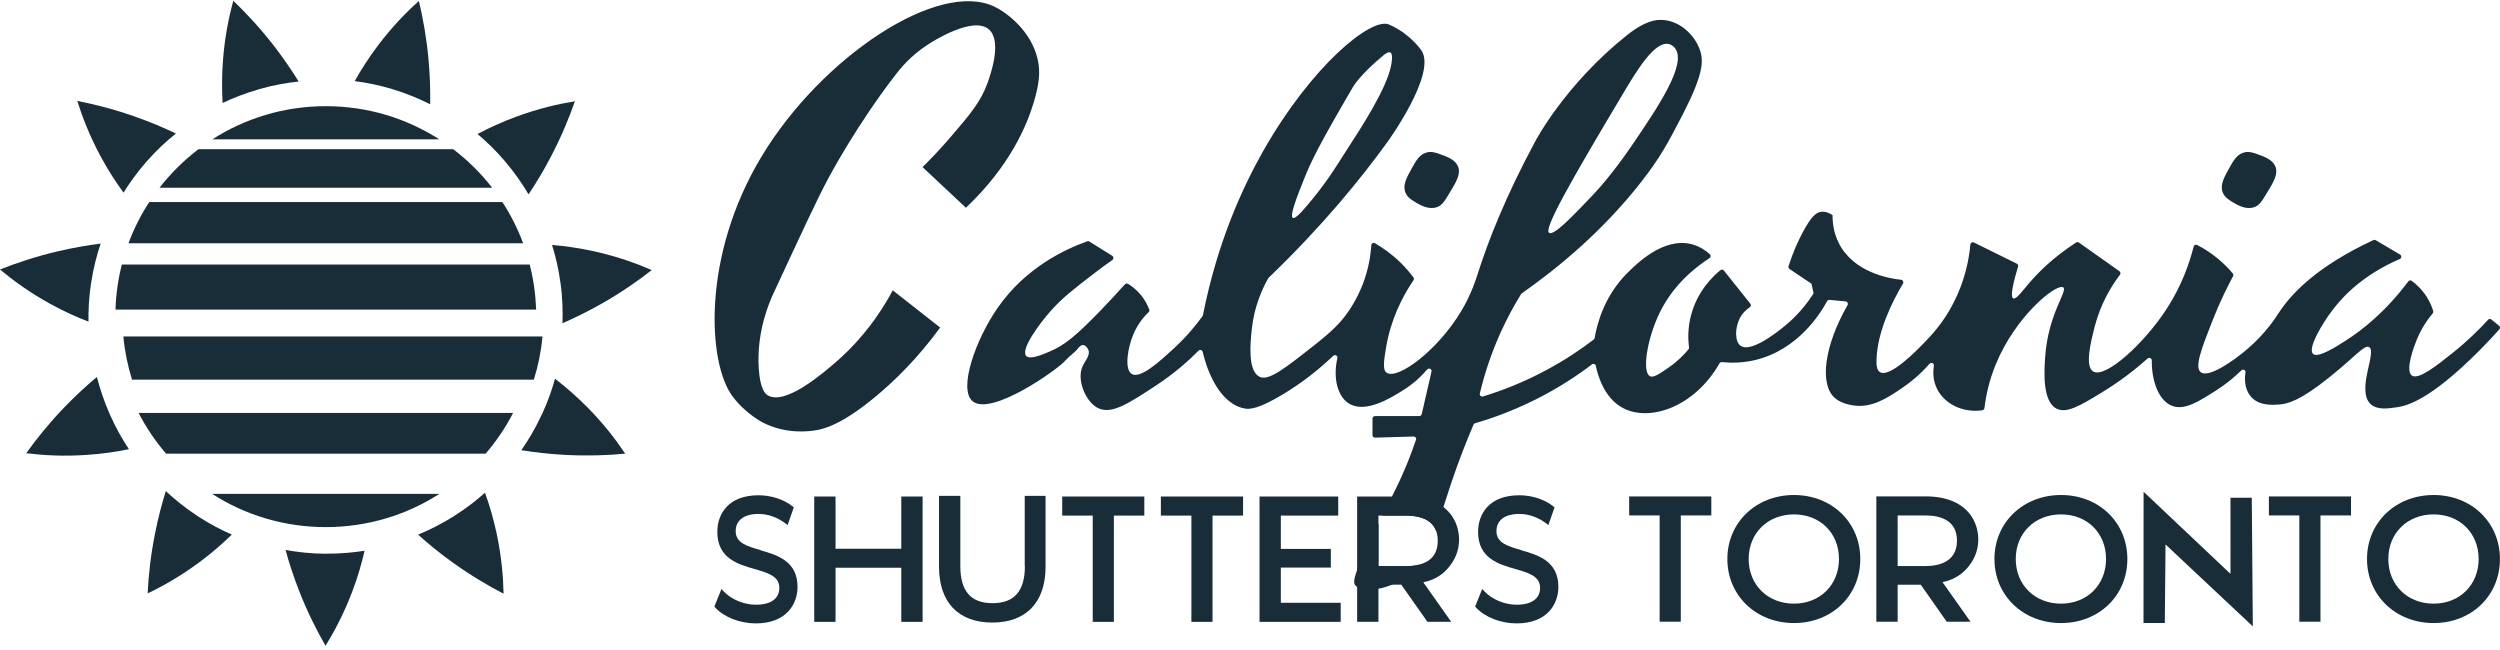 <svg width="204" height="53" viewBox="0 0 204 53" fill="none" xmlns="http://www.w3.org/2000/svg">
<path d="M75.283 13.64L78.819 16.954C82.478 13.485 83.808 10.151 84.34 8.4C84.781 6.934 84.923 5.89 84.67 4.813C84.138 2.53 82.179 1.051 81.193 0.565C76.6 -1.711 67.038 4.645 62.146 12.765C57.242 20.904 57.748 29.628 59.772 32.339C60.842 33.778 62.27 34.492 62.27 34.492C64.164 35.445 65.98 35.199 66.506 35.121C67.142 35.024 68.647 34.719 71.585 32.248C72.98 31.074 74.855 29.284 76.717 26.728C75.426 25.717 74.141 24.705 72.85 23.693C71.3 26.573 69.51 28.421 68.212 29.543C67.213 30.406 64.054 33.143 62.633 32.248C62.464 32.138 62.023 31.794 61.913 30.043C61.725 27.007 62.815 24.582 63.126 23.914C65.442 18.933 66.59 16.442 67.544 14.639C67.738 14.276 69.964 10.105 73.155 6C73.46 5.611 74.31 4.534 75.77 3.6C76.068 3.406 79.383 1.285 80.681 2.388C81.829 3.36 80.771 6.247 80.57 6.804C80.025 8.296 79.189 9.301 77.586 11.163C76.671 12.233 75.848 13.076 75.27 13.647L75.283 13.64Z" fill="#182D38"/>
<path d="M203.928 26.585C203.72 26.417 203.506 26.242 203.299 26.073C203.214 26.002 203.098 26.008 203.026 26.092C202.351 26.832 201.385 27.805 200.113 28.816C198.868 29.809 197.337 31.035 196.805 30.639C196.215 30.211 197.051 28.116 197.188 27.772C197.59 26.767 198.122 26.028 198.518 25.561C198.556 25.509 198.569 25.444 198.55 25.379C198.453 25.048 198.284 24.633 198.005 24.199C197.609 23.582 197.142 23.174 196.792 22.914C196.708 22.85 196.584 22.875 196.519 22.96C194.658 25.444 192.783 26.91 191.446 27.772C190.668 28.272 189.143 29.258 188.741 28.875C188.293 28.44 189.442 26.469 190.343 25.288C191.245 24.101 192.88 22.409 195.819 21.137C195.974 21.073 195.994 20.858 195.845 20.774C195.183 20.385 194.521 19.996 193.86 19.6C193.801 19.568 193.723 19.561 193.665 19.594C189.104 21.721 187.003 23.907 185.926 25.561C185.725 25.878 184.914 27.156 183.441 28.434C182.345 29.381 180.217 30.898 179.575 30.366C179.062 29.939 179.652 28.427 180.515 26.222C181.132 24.646 181.761 23.388 182.221 22.532C182.26 22.46 182.247 22.376 182.195 22.318C181.884 21.935 181.475 21.514 180.963 21.092C180.366 20.599 179.782 20.242 179.283 19.989C179.166 19.931 179.036 19.989 179.004 20.119C178.666 21.449 178.044 23.278 176.817 25.178C174.936 28.077 171.783 30.918 170.797 30.308C170.11 29.887 170.616 27.883 170.907 26.721C171.407 24.75 172.322 23.297 172.99 22.415C173.061 22.324 173.035 22.195 172.945 22.13C171.842 21.351 170.745 20.573 169.642 19.795C169.571 19.743 169.48 19.743 169.409 19.788C167.554 20.995 166.34 22.207 165.549 23.135C165.023 23.751 164.511 24.458 164.284 24.348C163.999 24.218 164.316 22.94 164.673 21.753C164.706 21.656 164.66 21.559 164.569 21.514C163.402 20.936 162.24 20.366 161.073 19.788C160.943 19.724 160.794 19.808 160.781 19.951C160.671 21.183 160.34 22.934 159.367 24.789C158.536 26.391 157.583 27.383 156.94 28.045C156.447 28.55 154.209 30.859 153.405 30.366C153.139 30.198 153.106 29.776 153.126 29.303C153.204 27.039 154.384 24.659 155.286 23.135C155.357 23.005 155.28 22.85 155.13 22.83C154.151 22.733 151.238 22.227 150.038 19.821C149.629 19.003 149.532 18.193 149.538 17.557C149.324 17.415 148.987 17.233 148.604 17.285C148.215 17.337 147.806 17.616 147.054 19.049C146.729 19.672 146.314 20.567 145.944 21.715C145.918 21.799 145.951 21.896 146.022 21.948C146.619 22.344 147.216 22.746 147.819 23.154C147.884 23.459 147.923 23.634 147.988 23.939C147.547 24.633 146.911 25.47 146.009 26.28C145.828 26.443 143.019 28.92 142.032 28.213C141.539 27.857 141.591 26.773 141.922 26.06C142.156 25.554 142.525 25.243 142.778 25.074C142.882 25.003 142.902 24.867 142.824 24.776C142.11 23.874 141.39 22.979 140.67 22.078C140.599 21.987 140.469 21.974 140.378 22.052C139.749 22.564 138.523 23.751 138.004 25.671C137.705 26.761 137.744 27.714 137.822 28.349C137.835 28.408 137.822 28.453 137.783 28.499C137.439 28.92 136.914 29.471 136.181 29.977C135.383 30.529 134.922 30.846 134.637 30.697C133.962 30.354 134.416 27.617 135.409 25.561C135.915 24.503 137.031 22.662 139.496 21.066C139.606 20.995 139.619 20.832 139.522 20.742C139.178 20.437 138.691 20.1 138.056 19.931C135.759 19.328 133.567 21.507 132.814 22.253C130.913 24.14 130.323 26.404 130.122 27.584C130.109 27.636 130.089 27.675 130.044 27.707C128.993 28.518 127.708 29.381 126.184 30.198C124.29 31.216 122.519 31.891 121.007 32.351C120.858 32.397 120.715 32.26 120.754 32.111C121.104 30.626 121.649 28.894 122.486 27.052C123.012 25.904 123.57 24.886 124.121 23.997C124.134 23.972 124.153 23.952 124.179 23.939C127.183 21.831 130.816 18.822 133.917 14.853C135.467 12.868 136.103 11.681 137.342 9.281C138.99 6.065 139.022 4.975 138.717 4.093C138.322 2.938 137.238 1.855 135.96 1.661C135.545 1.602 134.579 1.421 132.756 2.874C127.708 6.901 125.302 11.487 125.302 11.487C122.772 16.182 121.403 19.782 120.611 22.253C120.417 22.85 120.06 24.017 119.23 25.398C117.309 28.602 114.059 31.009 113.157 30.418C112.801 30.191 112.93 29.426 113.099 28.375C113.475 26.125 114.384 24.276 115.344 22.863C115.389 22.791 115.389 22.7 115.337 22.636C115.058 22.266 114.721 21.864 114.319 21.462C113.579 20.735 112.833 20.216 112.197 19.847C112.068 19.769 111.905 19.86 111.899 20.009C111.847 20.839 111.678 21.929 111.224 23.135C110.699 24.51 110.018 25.463 109.68 25.891C109.323 26.345 108.804 26.936 107.397 28.051C104.808 30.094 103.517 31.119 102.765 30.736C101.798 30.25 102.032 27.954 102.142 26.89C102.337 25.003 103.005 23.57 103.478 22.72C103.491 22.7 103.504 22.687 103.517 22.668C107.994 18.368 111.12 14.483 113.209 11.597C113.209 11.597 117.303 5.961 115.973 4.093C115.376 3.25 114.429 2.601 114.429 2.601C114.429 2.601 113.845 2.199 113.32 1.992C111.873 1.414 107.02 5.358 103.05 12.369C101.467 15.177 99.365 19.626 98.159 25.723C98.152 25.749 98.139 25.775 98.126 25.794C97.633 26.482 96.855 27.448 95.758 28.46C94.656 29.471 93.06 30.931 92.359 30.522C91.723 30.146 92.015 28.356 92.508 27.221C92.865 26.397 93.365 25.82 93.734 25.463C93.793 25.411 93.812 25.334 93.78 25.262C93.656 24.925 93.43 24.451 93.021 23.985C92.683 23.595 92.327 23.329 92.048 23.161C91.963 23.109 91.853 23.135 91.788 23.206C91.01 24.075 90.329 24.795 89.803 25.34C87.76 27.454 86.812 28.207 85.606 28.706C85.009 28.959 84.016 29.374 83.731 29.037C83.283 28.518 84.749 26.494 85.716 25.398C86.663 24.322 87.63 23.582 89.141 22.415C89.777 21.922 90.341 21.514 90.77 21.215C90.886 21.131 90.88 20.949 90.757 20.871L88.895 19.71C88.843 19.678 88.778 19.665 88.72 19.691C86.942 20.327 83.705 21.812 81.409 25.12C79.605 27.72 78.178 31.748 79.365 32.74C80.876 33.998 86.313 30.152 86.942 29.413C87.241 29.063 87.649 28.816 87.941 28.46C88.045 28.33 88.181 28.155 88.369 28.155C88.564 28.155 88.739 28.369 88.811 28.544C88.992 29.011 88.512 29.459 88.311 29.951C87.87 31.028 88.577 32.773 89.582 33.292C90.711 33.869 92.177 32.864 94.312 31.469C95.862 30.451 97.023 29.407 97.802 28.615C97.912 28.505 98.107 28.557 98.139 28.713C98.749 31.288 100.047 33.11 101.616 33.343C101.928 33.389 102.635 33.428 104.763 32.131C105.969 31.398 107.364 30.399 108.791 29.037C108.941 28.894 109.174 29.03 109.129 29.232C108.766 30.82 109.129 32.28 110.011 32.889C111.354 33.804 113.475 32.481 114.481 31.852C115.337 31.32 115.986 30.704 116.459 30.146C116.602 29.984 116.862 30.12 116.81 30.328C116.544 31.482 116.278 32.636 116.012 33.797C115.986 33.888 115.908 33.953 115.811 33.953H112.204C112.087 33.953 111.996 34.044 111.996 34.154V35.51C111.996 35.626 112.093 35.717 112.21 35.711C113.255 35.678 114.299 35.646 115.35 35.62C115.493 35.62 115.597 35.75 115.545 35.886C115.35 36.463 115.071 37.241 114.688 38.149C114.306 39.057 113.962 39.771 113.586 40.517C113.346 40.997 113.086 41.496 112.794 42.073H114.727C115.681 42.073 116.777 42.3 117.167 43.273C117.355 42.722 117.549 42.093 117.783 41.373C117.958 40.822 118.153 40.218 118.373 39.557C119.041 37.546 119.716 35.879 120.242 34.641C120.268 34.589 120.313 34.55 120.365 34.537C121.811 34.115 123.518 33.499 125.36 32.572C127.189 31.651 128.708 30.645 129.908 29.731C130.024 29.647 130.187 29.705 130.219 29.848C130.388 30.671 130.913 32.481 132.425 33.292C134.604 34.453 138.27 33.227 140.313 29.647C140.352 29.582 140.424 29.543 140.501 29.549C141.267 29.627 142.214 29.621 143.246 29.374C146.768 28.518 148.591 25.502 149.091 24.575C149.13 24.503 149.207 24.465 149.292 24.471C149.726 24.51 150.168 24.555 150.609 24.594C150.751 24.607 150.836 24.769 150.758 24.899C148.838 28.272 148.468 31.346 149.707 32.461C150.193 32.902 150.927 33.032 151.141 33.071C152.698 33.343 153.976 32.494 155.169 31.69C155.779 31.281 156.609 30.645 157.446 29.686C157.589 29.523 157.836 29.64 157.803 29.848C157.725 30.366 157.725 31.028 158.043 31.69C158.646 32.954 160.152 33.707 161.754 33.48C161.845 33.467 161.916 33.395 161.929 33.304C162.039 32.371 162.286 31.125 162.844 29.757C164.498 25.716 167.858 23.077 168.364 23.453C168.754 23.738 167.106 25.632 166.879 29.206C166.808 30.315 166.652 32.747 167.813 33.343C168.624 33.758 169.701 33.129 171.517 32.02C173.094 31.061 174.333 30.068 175.248 29.251C175.377 29.134 175.585 29.232 175.585 29.407C175.572 31.236 176.214 32.734 177.259 33.123C178.264 33.499 179.419 32.766 180.846 31.852C181.702 31.307 182.377 30.73 182.896 30.224C183.032 30.088 183.266 30.204 183.233 30.392C183.104 31.184 183.259 31.917 183.713 32.41C184.375 33.117 185.407 33.045 185.926 33.013C186.724 32.961 187.723 32.675 190.123 30.749C192.205 29.082 192.938 28.103 193.321 28.323C193.983 28.693 192.257 31.819 193.431 32.961C193.963 33.473 194.833 33.343 195.585 33.233C196.344 33.123 198.239 32.708 202.326 28.596C203.007 27.908 203.565 27.305 203.947 26.877C204.025 26.793 204.012 26.663 203.928 26.585ZM132.483 7.569C133.573 5.734 135.039 3.321 136.181 3.593C136.46 3.658 136.635 3.872 136.674 3.924C137.686 5.189 135.312 8.698 133.307 11.655C131.614 14.159 130.362 15.514 129.83 16.066C128.279 17.693 126.794 19.25 126.405 18.997C125.957 18.692 128.072 14.95 132.483 7.569ZM106.398 14.639C106.962 13.231 107.513 12.038 110.426 7.057C110.426 7.057 110.984 6.097 112.865 4.534C113.008 4.417 113.281 4.197 113.449 4.281C113.683 4.404 113.566 5.046 113.527 5.28C113.19 7.232 110.88 10.708 110.018 12.044C109.116 13.439 108.487 14.528 107.196 16.124C106.534 16.935 105.736 17.914 105.496 17.778C105.21 17.622 105.859 15.988 106.398 14.639Z" fill="#182D38"/>
<path d="M116.395 12.447C116.823 12.324 117.205 12.466 117.621 12.622C118.12 12.804 118.749 13.037 118.976 13.588C119.223 14.192 118.834 14.847 118.269 15.768C117.867 16.436 117.666 16.767 117.238 16.909C116.563 17.136 115.869 16.721 115.538 16.527C115.188 16.312 114.844 16.111 114.682 15.709C114.442 15.106 114.779 14.496 115.175 13.783C115.545 13.115 115.824 12.609 116.388 12.454L116.395 12.447Z" fill="#182D38"/>
<path d="M183.09 12.447C183.518 12.324 183.901 12.466 184.316 12.622C184.815 12.804 185.445 13.037 185.672 13.588C185.918 14.192 185.529 14.847 184.965 15.768C184.562 16.436 184.361 16.767 183.933 16.909C183.259 17.136 182.564 16.721 182.234 16.527C181.883 16.312 181.539 16.111 181.377 15.709C181.137 15.106 181.475 14.496 181.87 13.783C182.24 13.115 182.519 12.609 183.083 12.454L183.09 12.447Z" fill="#182D38"/>
<path d="M62.062 44.889C60.972 44.578 60.032 44.306 60.032 43.346C60.032 42.451 60.713 41.938 61.9 41.938C62.659 41.938 63.437 42.211 64.093 42.71L64.268 42.846L64.774 41.4L64.683 41.328C63.982 40.758 62.938 40.414 61.893 40.414C59.415 40.414 58.533 41.958 58.533 43.404C58.533 45.557 60.22 46.044 61.575 46.433C62.659 46.744 63.593 47.01 63.593 47.976C63.593 48.846 62.899 49.345 61.686 49.345C60.7 49.345 59.668 48.917 59.045 48.249L58.87 48.061L58.293 49.494L58.358 49.572C59.078 50.363 60.375 50.869 61.679 50.869C64.19 50.869 65.079 49.267 65.079 47.892C65.079 45.771 63.398 45.285 62.043 44.896L62.062 44.889Z" fill="#182D38"/>
<path d="M124.14 44.889C123.05 44.578 122.11 44.306 122.11 43.346C122.11 42.451 122.791 41.938 123.978 41.938C124.737 41.938 125.516 42.211 126.171 42.71L126.346 42.846L126.852 41.4L126.761 41.328C126.06 40.758 125.016 40.414 123.972 40.414C121.493 40.414 120.611 41.958 120.611 43.404C120.611 45.557 122.298 46.044 123.654 46.433C124.737 46.744 125.671 47.01 125.671 47.976C125.671 48.846 124.977 49.345 123.764 49.345C122.784 49.345 121.746 48.917 121.124 48.249L120.948 48.061L120.371 49.494L120.442 49.572C121.163 50.363 122.46 50.869 123.764 50.869C126.275 50.869 127.163 49.267 127.163 47.892C127.163 45.771 125.483 45.285 124.127 44.896L124.14 44.889Z" fill="#182D38"/>
<path d="M73.545 44.777H68.18V40.516H66.441V50.744H68.18V46.327H73.545V50.744H75.284V40.516H73.545V44.777Z" fill="#182D38"/>
<path d="M83.631 46.196C83.631 48.226 82.769 49.219 80.991 49.219C79.213 49.219 78.364 48.233 78.364 46.196V40.463H76.625V46.255C76.625 49.147 78.208 50.801 80.972 50.801C83.735 50.801 85.318 49.141 85.318 46.255V40.463H83.618V46.196H83.631Z" fill="#182D38"/>
<path d="M86.676 42.072H89.167V50.744H90.892V42.072H93.377V40.516H86.676V42.072Z" fill="#182D38"/>
<path d="M94.727 42.072H97.218V50.744H98.943V42.072H101.434V40.516H94.727V42.072Z" fill="#182D38"/>
<path d="M132.941 42.06H135.426V50.731H137.152V42.06H139.643V40.51H132.941V42.06Z" fill="#182D38"/>
<path d="M185.141 42.06H187.625V50.731H189.351V42.06H191.842V40.51H185.141V42.06Z" fill="#182D38"/>
<path d="M104.516 46.314H108.596V44.79H104.516V42.072H109.2V40.516H102.777V50.744H109.401V49.187H104.516V46.314Z" fill="#182D38"/>
<path d="M119.059 44.135C119.072 43.694 119.007 42.844 118.443 42.053C118.261 41.8 118.04 41.573 117.781 41.372C117.035 40.814 115.997 40.516 114.764 40.516H110.742V50.737H112.481V47.721L113.577 47.708H114.343L116.477 50.737H118.417L116.14 47.514C116.607 47.423 117.204 47.215 117.761 46.755C118.053 46.508 119.02 45.6 119.059 44.135ZM115.854 46.061C115.484 46.165 115.095 46.197 114.725 46.197H112.481V42.072H114.725C115.679 42.072 116.775 42.299 117.165 43.272C117.268 43.512 117.32 43.791 117.32 44.128C117.32 45.309 116.652 45.84 115.854 46.061Z" fill="#182D38"/>
<path d="M161.426 44.123C161.439 43.688 161.381 42.839 160.81 42.041C160.09 41.036 158.818 40.504 157.138 40.504H153.109V50.732H154.848V47.716H156.736L158.851 50.732H160.79L158.507 47.502C158.974 47.411 159.571 47.204 160.129 46.743C160.421 46.503 161.387 45.595 161.426 44.123ZM157.093 46.192H154.848V42.06H157.093C158.28 42.06 159.688 42.417 159.688 44.116C159.688 45.816 158.28 46.192 157.093 46.192Z" fill="#182D38"/>
<path d="M146.389 40.393C143.289 40.393 140.953 42.637 140.953 45.614C140.953 48.59 143.289 50.841 146.389 50.841C149.49 50.841 151.8 48.597 151.8 45.614C151.8 42.63 149.477 40.393 146.389 40.393ZM146.389 49.258C144.249 49.258 142.692 47.728 142.692 45.614C142.692 43.499 144.249 41.975 146.389 41.975C148.53 41.975 150.061 43.506 150.061 45.614C150.061 47.721 148.517 49.258 146.389 49.258Z" fill="#182D38"/>
<path d="M168.182 40.393C165.082 40.393 162.746 42.637 162.746 45.614C162.746 48.59 165.082 50.841 168.182 50.841C171.283 50.841 173.593 48.597 173.593 45.614C173.593 42.63 171.27 40.393 168.182 40.393ZM168.182 49.258C166.042 49.258 164.485 47.728 164.485 45.614C164.485 43.499 166.042 41.975 168.182 41.975C170.323 41.975 171.854 43.506 171.854 45.614C171.854 47.721 170.31 49.258 168.182 49.258Z" fill="#182D38"/>
<path d="M198.585 40.393C195.484 40.393 193.148 42.637 193.148 45.614C193.148 48.59 195.484 50.841 198.585 50.841C201.686 50.841 203.995 48.597 203.995 45.614C203.995 42.63 201.673 40.393 198.585 40.393ZM198.585 49.258C196.444 49.258 194.887 47.728 194.887 45.614C194.887 43.499 196.444 41.975 198.585 41.975C200.726 41.975 202.257 43.506 202.257 45.614C202.257 47.721 200.713 49.258 198.585 49.258Z" fill="#182D38"/>
<path d="M182.007 40.613V46.827L174.917 40.127L174.91 50.835H176.649L176.707 44.427L183.83 51.114L183.746 40.613H182.007Z" fill="#182D38"/>
<path d="M26.603 45.186C25.338 45.18 24.222 45.044 23.301 44.875C23.586 45.919 23.95 47.048 24.417 48.235C25.085 49.947 25.837 51.432 26.564 52.697C27.291 51.516 28.069 50.051 28.737 48.293C29.198 47.087 29.516 45.958 29.749 44.94C28.86 45.083 27.803 45.186 26.603 45.18V45.186Z" fill="#182D38"/>
<path d="M16.14 42.124C15.083 41.43 14.214 40.716 13.533 40.074C13.208 41.105 12.903 42.253 12.657 43.505C12.293 45.308 12.118 46.968 12.047 48.421C13.299 47.825 14.746 47.007 16.251 45.892C17.289 45.127 18.171 44.348 18.917 43.622C18.093 43.265 17.146 42.779 16.14 42.124Z" fill="#182D38"/>
<path d="M8.998 33.892C8.479 32.738 8.141 31.668 7.908 30.76C7.077 31.454 6.202 32.252 5.313 33.172C4.035 34.495 2.99 35.793 2.141 36.98C3.516 37.155 5.177 37.252 7.052 37.122C8.336 37.038 9.504 36.863 10.522 36.655C10.023 35.909 9.484 34.988 8.998 33.892Z" fill="#182D38"/>
<path d="M7.434 23.1C7.623 21.849 7.915 20.765 8.213 19.877C7.136 20.013 5.968 20.214 4.723 20.506C2.932 20.928 1.349 21.453 0 21.991C1.064 22.88 2.407 23.859 4.048 24.767C5.177 25.39 6.247 25.876 7.22 26.246C7.207 25.351 7.253 24.281 7.428 23.1H7.434Z" fill="#182D38"/>
<path d="M11.955 13.185C12.792 12.232 13.622 11.479 14.355 10.896C13.382 10.428 12.286 9.968 11.086 9.54C9.354 8.924 7.738 8.515 6.305 8.236C6.72 9.559 7.323 11.11 8.212 12.763C8.822 13.898 9.47 14.884 10.08 15.721C10.554 14.956 11.17 14.086 11.955 13.185Z" fill="#182D38"/>
<path d="M21.115 7.283C22.335 6.933 23.438 6.751 24.372 6.654C23.801 5.733 23.133 4.754 22.355 3.742C21.226 2.289 20.09 1.07 19.04 0.064C18.67 1.401 18.339 3.028 18.196 4.903C18.099 6.187 18.105 7.367 18.164 8.405C18.975 8.016 19.961 7.62 21.115 7.29V7.283Z" fill="#182D38"/>
<path d="M32.02 7.275C33.233 7.639 34.265 8.086 35.102 8.508C35.121 7.424 35.089 6.238 34.978 4.966C34.816 3.137 34.518 1.497 34.181 0.076C33.149 1.004 31.988 2.191 30.859 3.689C30.081 4.72 29.451 5.712 28.945 6.62C29.834 6.731 30.885 6.932 32.033 7.275H32.02Z" fill="#182D38"/>
<path d="M41.203 13.16C42.027 14.12 42.656 15.054 43.13 15.858C43.733 14.957 44.349 13.945 44.94 12.81C45.796 11.182 46.432 9.639 46.912 8.264C45.543 8.484 43.921 8.86 42.163 9.509C40.95 9.95 39.886 10.449 38.965 10.936C39.653 11.513 40.425 12.246 41.203 13.154V13.16Z" fill="#182D38"/>
<path d="M45.734 23.069C45.91 24.321 45.929 25.443 45.897 26.377C46.889 25.942 47.953 25.423 49.069 24.794C50.671 23.886 52.04 22.933 53.182 22.038C51.91 21.486 50.347 20.922 48.511 20.514C47.253 20.235 46.085 20.073 45.047 19.988C45.313 20.844 45.572 21.882 45.734 23.069Z" fill="#182D38"/>
<path d="M44.193 33.862C43.661 35.01 43.078 35.97 42.539 36.735C43.609 36.91 44.784 37.046 46.062 37.118C47.898 37.215 49.565 37.157 51.018 37.02C50.246 35.866 49.234 34.549 47.917 33.22C47.009 32.305 46.114 31.54 45.29 30.904C45.05 31.773 44.706 32.779 44.2 33.862H44.193Z" fill="#182D38"/>
<path d="M37.062 42.103C35.992 42.778 34.986 43.271 34.117 43.628C34.922 44.354 35.836 45.106 36.874 45.852C38.366 46.929 39.8 47.778 41.091 48.447C41.065 47.059 40.922 45.405 40.533 43.569C40.267 42.311 39.93 41.182 39.573 40.203C38.905 40.806 38.068 41.468 37.056 42.103H37.062Z" fill="#182D38"/>
<path d="M9.418 25.261H43.749C43.703 23.997 43.528 22.764 43.223 21.584H9.943C9.645 22.764 9.463 23.997 9.424 25.261H9.418Z" fill="#182D38"/>
<path d="M26.583 43.012C29.995 43.012 33.181 42.02 35.853 40.301H17.312C19.985 42.02 23.171 43.012 26.583 43.012Z" fill="#182D38"/>
<path d="M26.585 8.664C23.18 8.664 20.001 9.656 17.328 11.369H35.843C33.17 9.656 29.998 8.664 26.585 8.664Z" fill="#182D38"/>
<path d="M13.553 37.02H39.626C40.495 36.009 41.254 34.893 41.87 33.693H11.309C11.925 34.893 12.684 36.009 13.553 37.02Z" fill="#182D38"/>
<path d="M36.986 12.174H16.194C15.001 13.082 13.937 14.139 13.016 15.319H40.159C39.244 14.139 38.173 13.082 36.98 12.174H36.986Z" fill="#182D38"/>
<path d="M12.178 16.488C11.496 17.539 10.925 18.661 10.484 19.848H42.687C42.246 18.661 41.675 17.532 40.994 16.488H12.178Z" fill="#182D38"/>
<path d="M10.774 30.981H43.56C43.917 29.853 44.157 28.672 44.267 27.453H10.066C10.177 28.672 10.423 29.853 10.774 30.981Z" fill="#182D38"/>
<path d="M114.728 46.199C115.098 46.199 115.487 46.166 115.857 46.063C115.611 46.387 115.319 46.672 114.962 46.945C114.54 47.263 114.06 47.522 113.58 47.71C113.21 47.866 112.84 47.976 112.484 48.041C111.751 48.19 111.102 48.145 110.745 47.898C110.68 47.859 110.635 47.807 110.589 47.755C110.479 47.613 110.414 47.405 110.745 46.497C110.959 45.913 111.342 45.038 111.984 43.702C112.159 43.332 112.328 42.995 112.484 42.684V46.199H114.728Z" fill="#182D38"/>
</svg>
